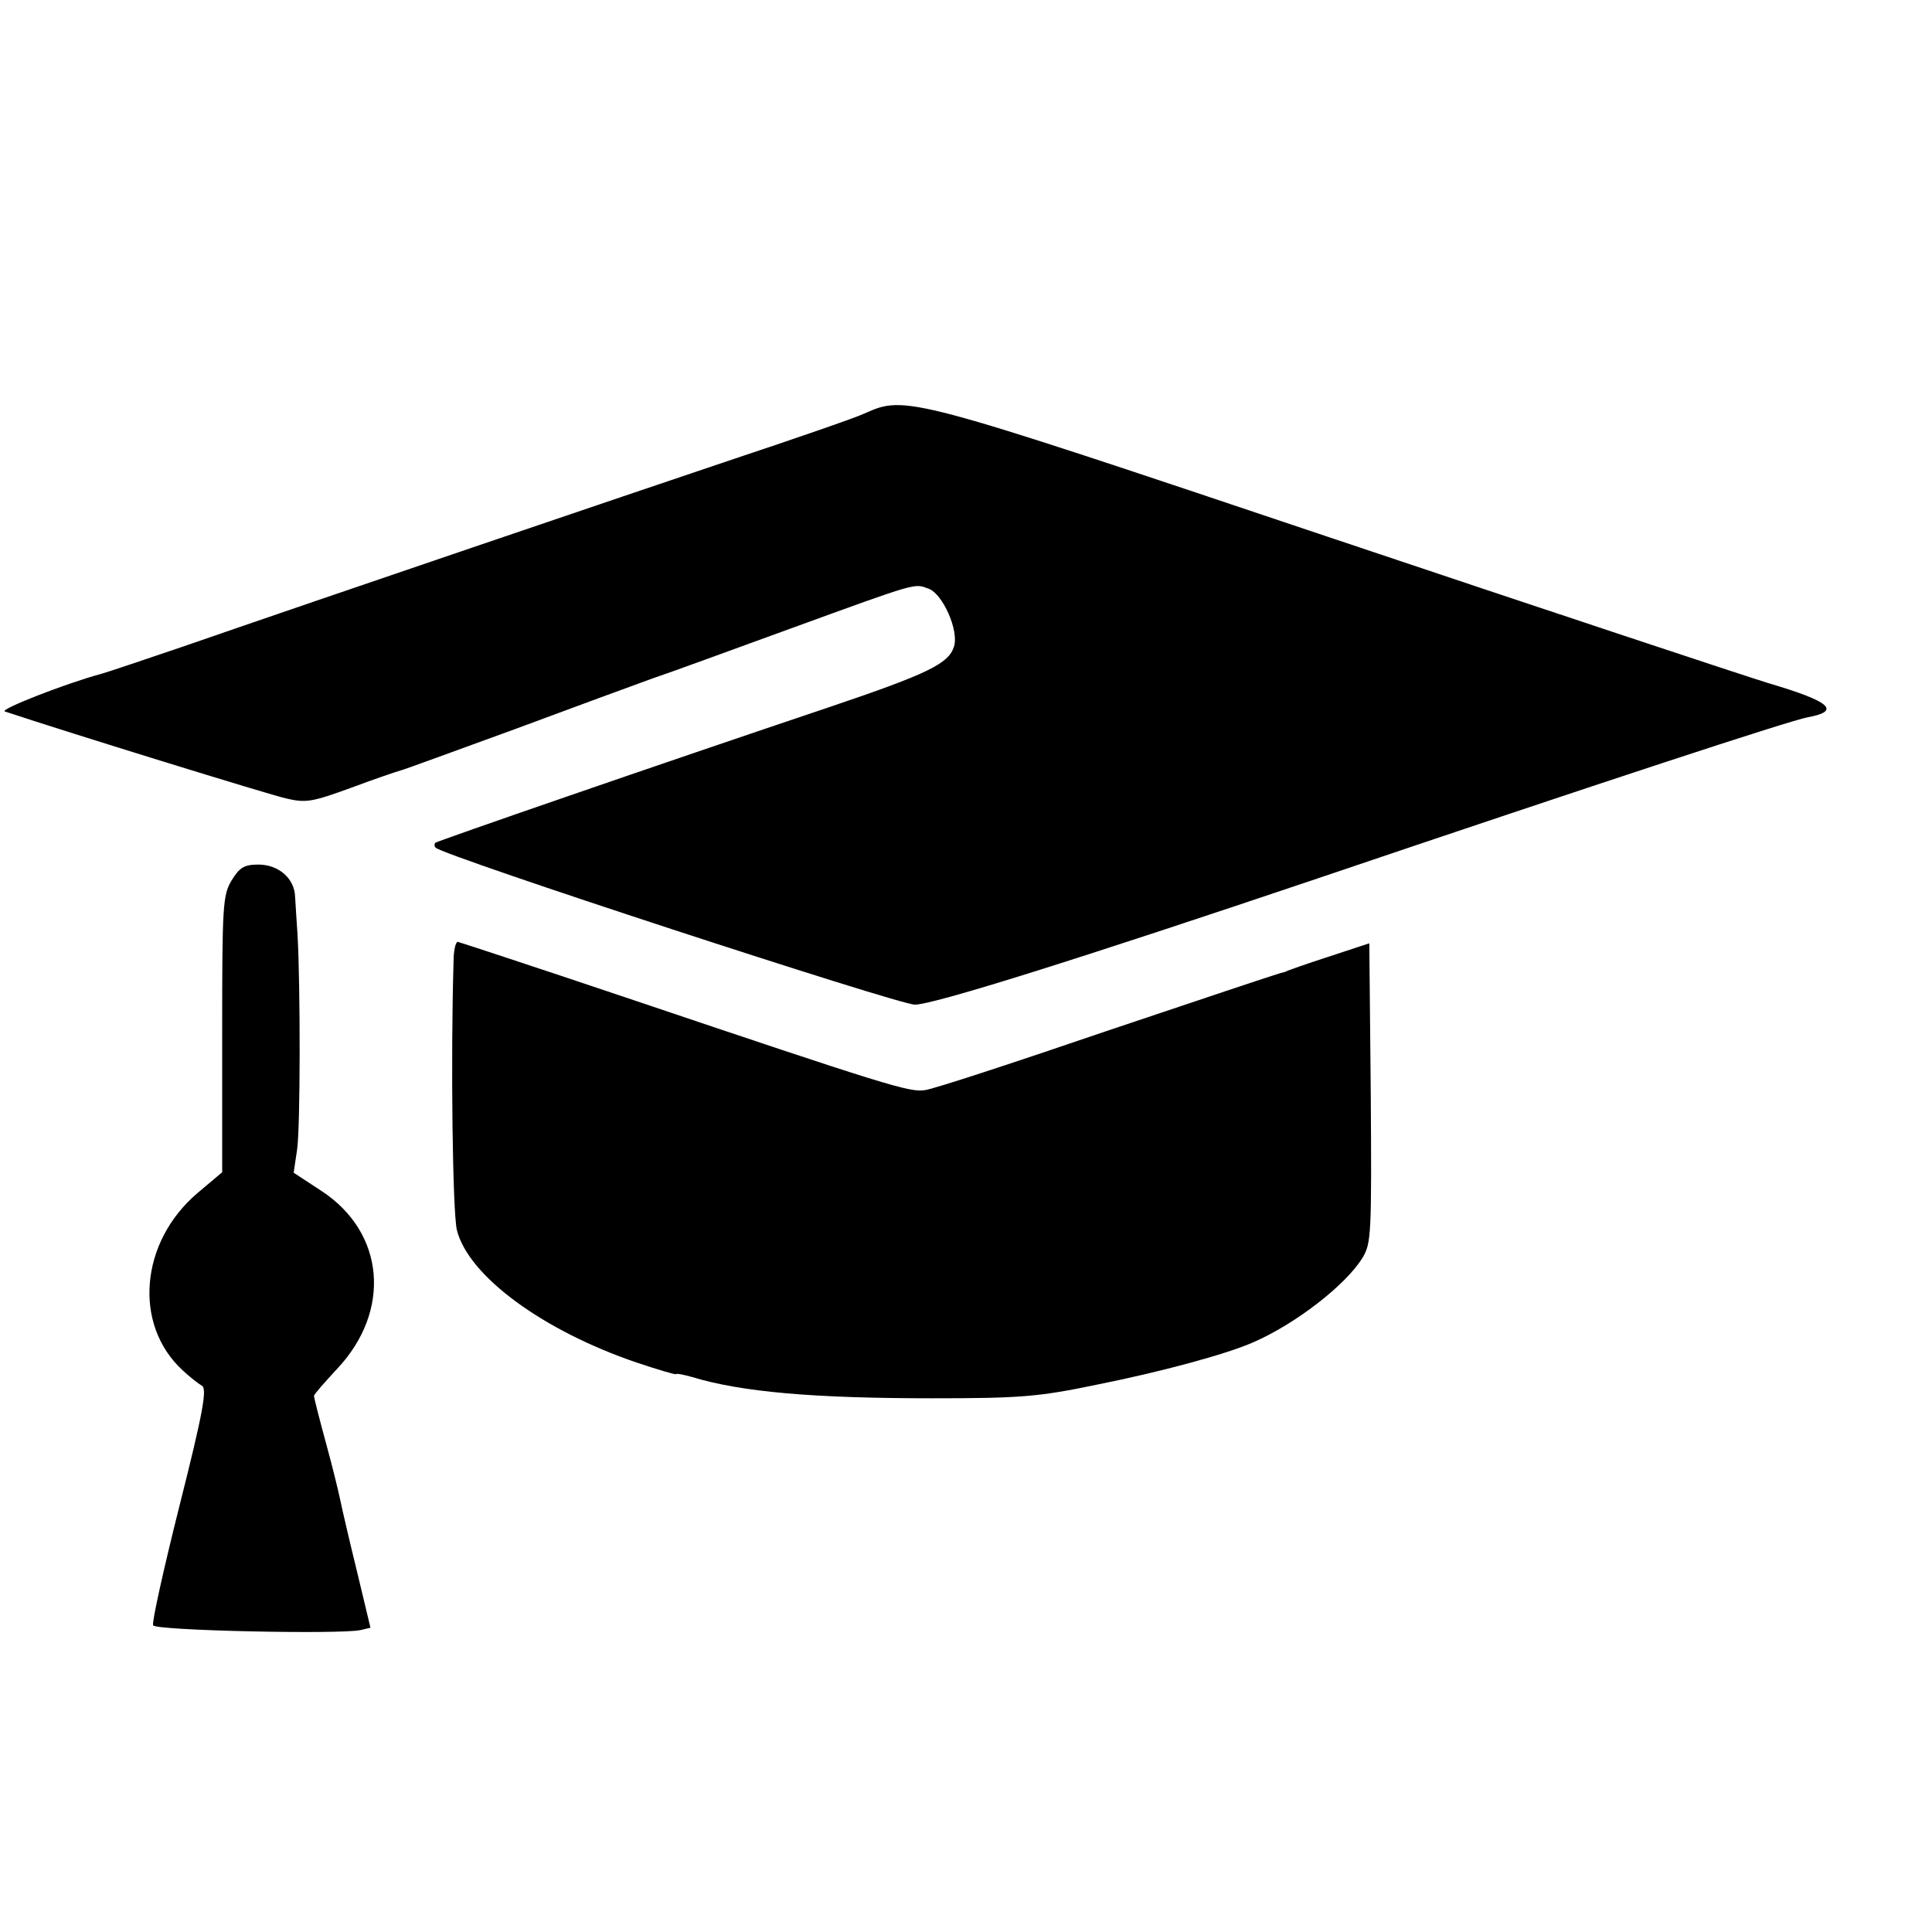 <?xml version="1.0" standalone="no"?>
<!DOCTYPE svg PUBLIC "-//W3C//DTD SVG 20010904//EN"
 "http://www.w3.org/TR/2001/REC-SVG-20010904/DTD/svg10.dtd">
<svg version="1.0" xmlns="http://www.w3.org/2000/svg"
 width="16pt" height="16pt" viewBox="0 0 16 16"
 preserveAspectRatio="xMidYMid meet">
<g transform="translate(0,16) scale(0.004,-0.004)"
fill="#000000" stroke="none">
<path d="M1790 3144 c-19 -9 -141 -51 -270 -94 -226 -76 -833 -282 -1145 -390
-82 -28 -157 -53 -165 -55 -74 -20 -212 -74 -200 -78 132 -44 547 -172 582
-180 42 -10 55 -7 135 22 48 18 95 34 103 36 8 2 114 41 235 85 121 45 249 92
285 105 36 12 164 59 285 103 272 99 257 94 288 83 29 -11 63 -87 52 -120 -11
-35 -54 -56 -255 -124 -363 -122 -814 -278 -819 -282 -2 -3 -2 -7 1 -10 16
-17 958 -325 992 -325 39 0 341 95 836 262 579 196 978 327 1013 333 70 13 46
33 -83 71 -58 18 -468 154 -912 303 -869 292 -873 293 -958 255z"/>
<path d="M480 2178 c-19 -31 -20 -52 -20 -319 l0 -286 -51 -43 c-119 -101
-134 -272 -31 -367 15 -14 33 -28 40 -32 11 -6 3 -53 -46 -247 -33 -131 -58
-244 -55 -249 4 -11 385 -19 429 -10 l21 5 -28 117 c-16 65 -31 130 -34 145
-3 15 -16 69 -30 120 -14 51 -25 95 -25 98 0 3 22 28 48 56 113 120 99 282
-32 368 l-58 38 7 47 c7 44 7 343 1 446 -2 28 -4 62 -5 78 -1 38 -34 67 -76
67 -29 0 -39 -6 -55 -32z"/>
<path d="M939 2008 c-6 -201 -2 -519 7 -555 24 -95 178 -208 372 -274 45 -15
82 -26 82 -24 0 2 15 -1 33 -6 102 -31 251 -44 497 -44 182 0 220 3 340 28
135 27 268 63 325 88 87 38 191 118 226 175 18 30 19 48 17 341 l-3 310 -85
-28 c-47 -15 -85 -29 -85 -29 0 -1 -7 -3 -15 -5 -8 -2 -170 -56 -360 -120
-190 -65 -358 -120 -375 -122 -32 -5 -77 9 -620 192 -187 63 -343 114 -347
115 -5 0 -9 -19 -9 -42z"/>
</g>
</svg>
